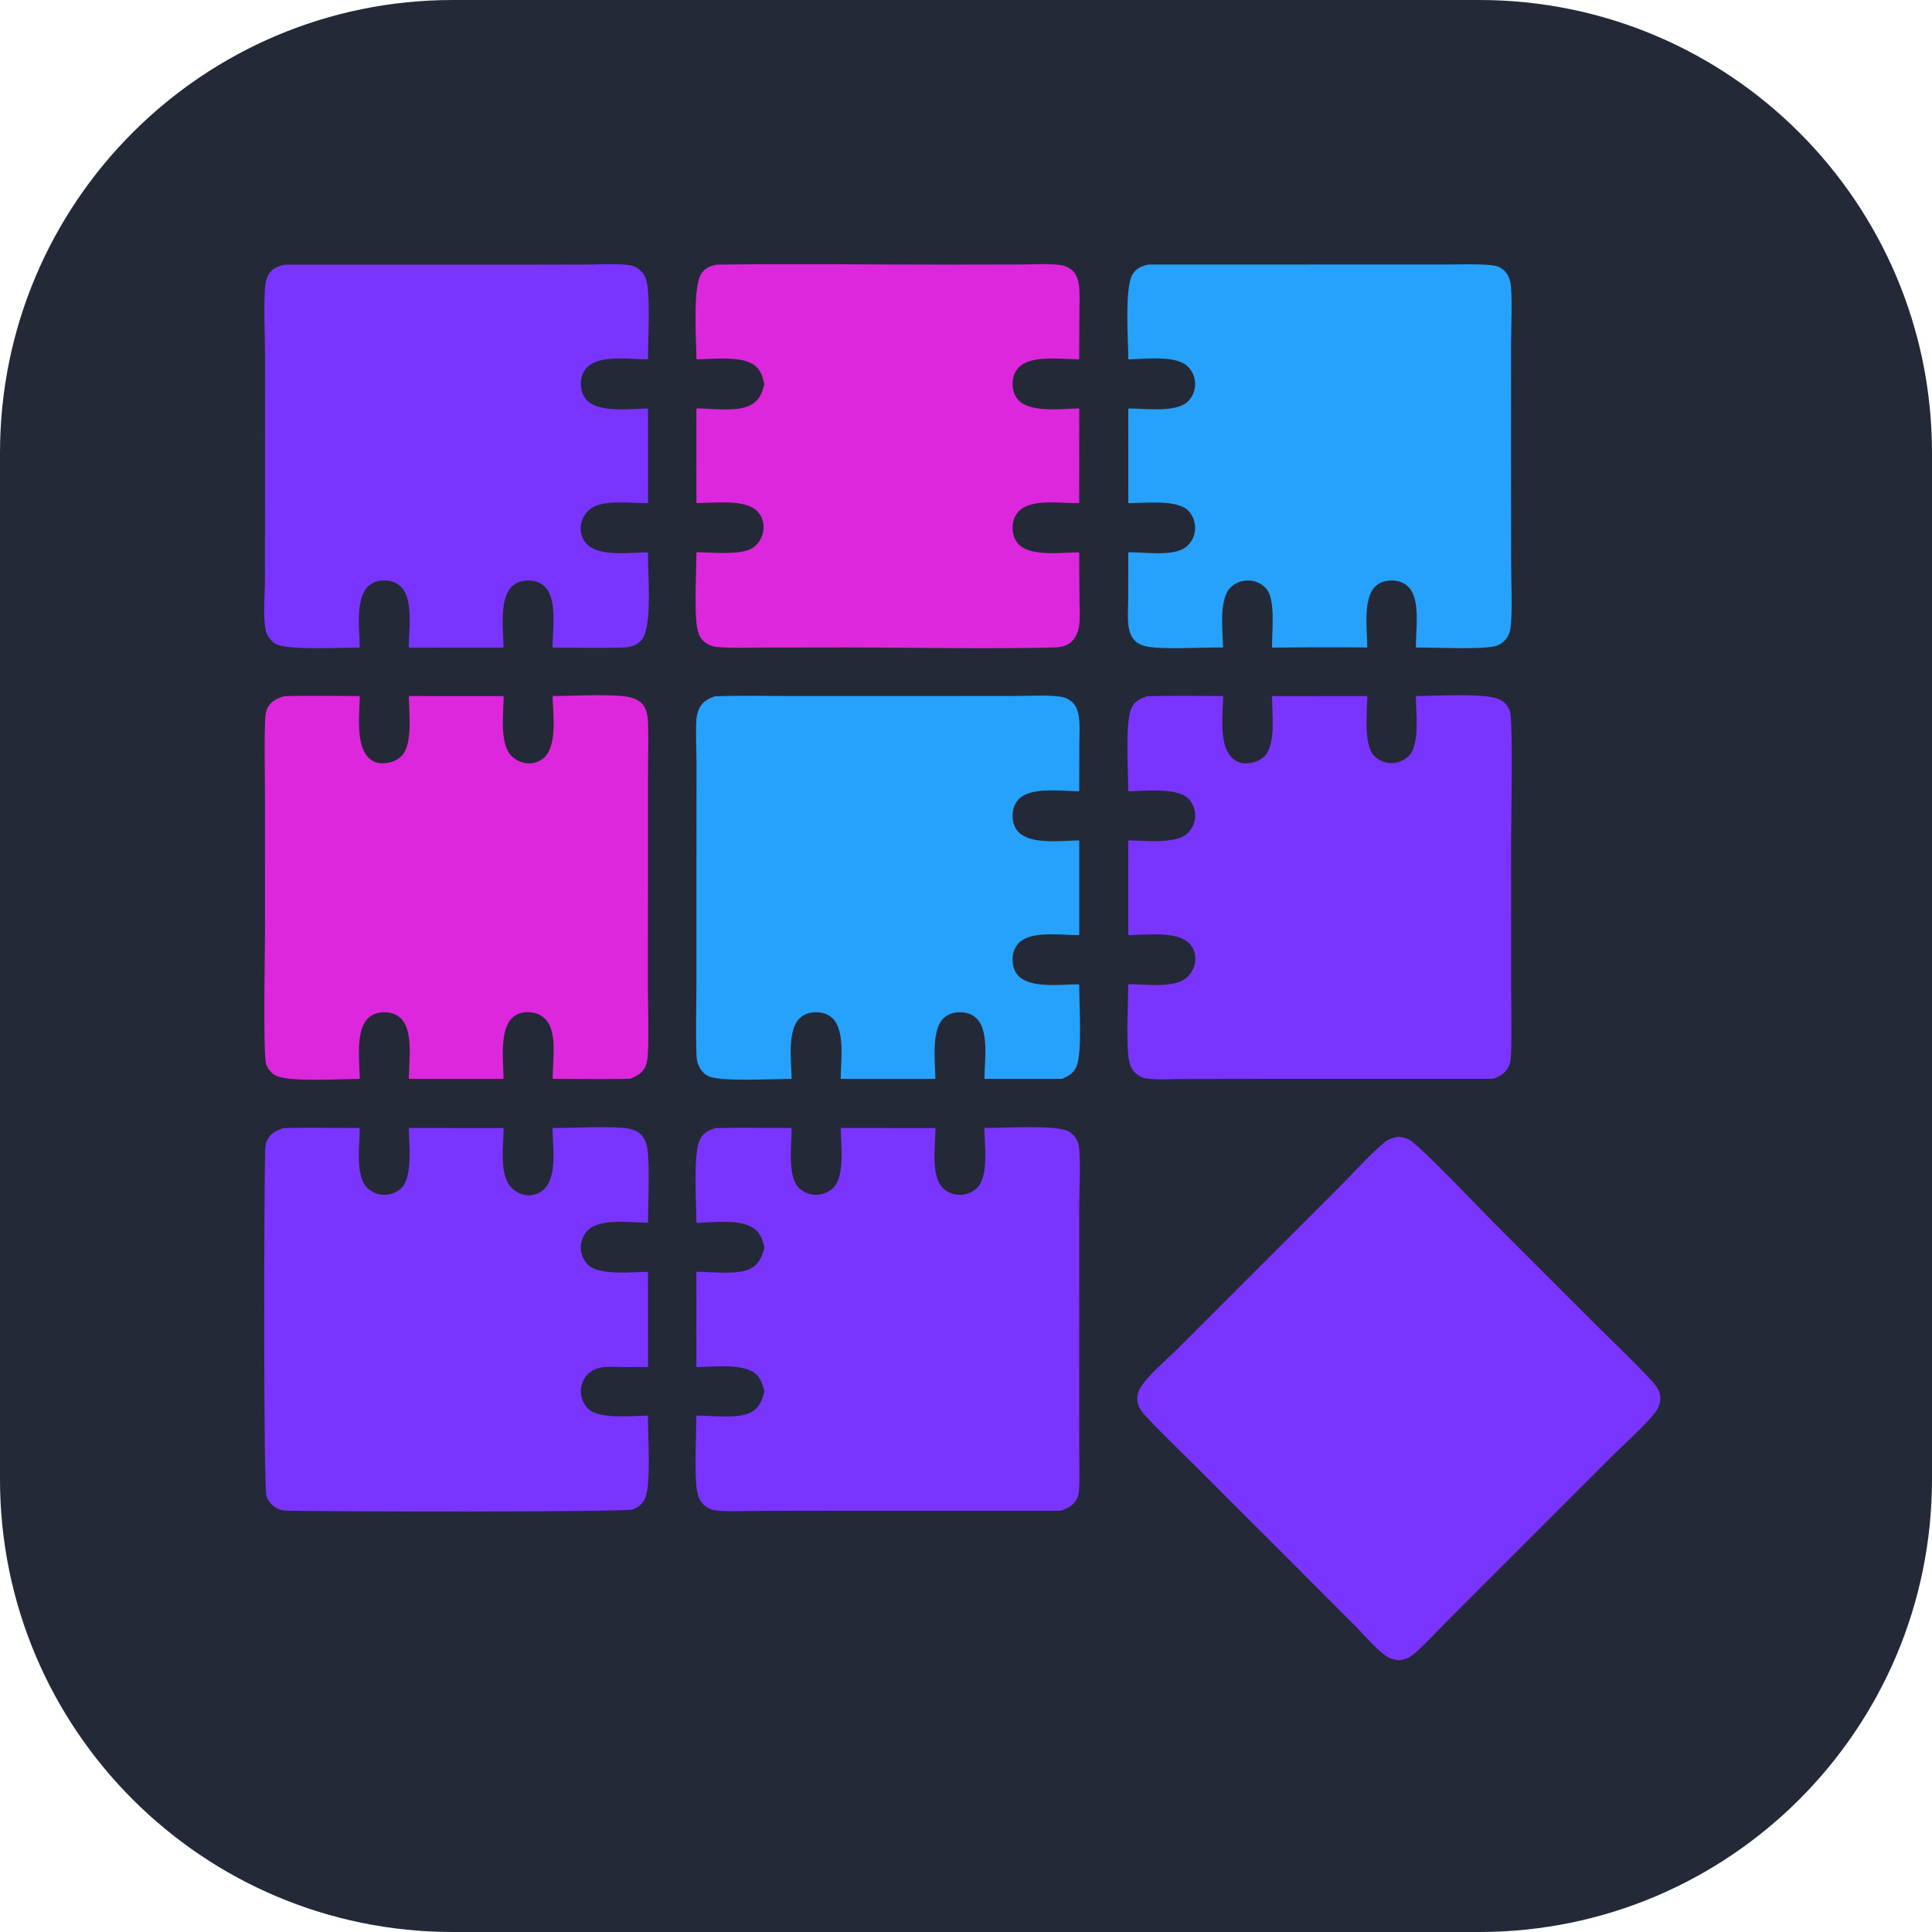 <svg width="256" height="256" viewBox="0 0 256 256" fill="none" xmlns="http://www.w3.org/2000/svg">
<path d="M196 0H60C26.863 0 0 26.863 0 60V196C0 229.137 26.863 256 60 256H196C229.137 256 256 229.137 256 196V60C256 26.863 229.137 0 196 0Z" fill="#242938"/>
<path d="M185.193 150.623C185.689 150.651 186.288 150.768 186.724 151.015C188.242 151.876 196.136 160.212 197.871 161.948L211.573 175.646C213.975 178.043 216.478 180.395 218.785 182.883C219.275 183.413 219.706 183.913 219.907 184.625C220.109 185.335 219.97 186.11 219.595 186.743C218.729 188.211 215.045 191.515 213.662 192.895L199.985 206.566L191.703 214.856C190.27 216.292 188.855 217.885 187.305 219.192C186.735 219.675 186.23 219.828 185.51 220C185.017 219.968 184.41 219.857 183.971 219.617C182.639 218.889 180.654 216.525 179.488 215.357L171.623 207.476L158.502 194.362C156.252 192.113 153.892 189.912 151.742 187.568C151.336 187.124 151.006 186.69 150.823 186.107C150.576 185.323 150.686 184.567 151.115 183.864C152.11 182.23 154.487 180.263 155.911 178.842L165.491 169.274L177.486 157.271C179.424 155.331 181.329 153.167 183.413 151.395C183.948 150.94 184.523 150.788 185.193 150.623Z" fill="#7934FE"/>
<path d="M54.171 149.465L66.727 149.469C66.736 151.773 66.079 155.645 67.781 157.39C67.856 157.468 67.935 157.542 68.018 157.612C68.1 157.683 68.186 157.748 68.275 157.81C68.364 157.871 68.456 157.928 68.552 157.98C68.647 158.032 68.744 158.079 68.844 158.121C68.943 158.164 69.045 158.201 69.148 158.234C69.252 158.266 69.356 158.293 69.463 158.314C69.569 158.335 69.676 158.352 69.784 158.363C69.892 158.374 70 158.379 70.108 158.379C70.204 158.378 70.299 158.372 70.395 158.362C70.49 158.351 70.585 158.336 70.679 158.317C70.773 158.297 70.866 158.272 70.957 158.244C71.049 158.215 71.138 158.182 71.227 158.144C71.315 158.106 71.401 158.064 71.485 158.018C71.569 157.971 71.651 157.921 71.73 157.867C71.809 157.813 71.885 157.755 71.959 157.694C72.033 157.631 72.103 157.566 72.17 157.498C73.842 155.805 73.24 151.733 73.207 149.464C75.721 149.479 81.208 149.149 83.339 149.553C83.9 149.659 84.481 149.899 84.898 150.299C85.387 150.768 85.626 151.402 85.754 152.054C86.131 153.981 85.865 159.712 85.867 162.025C83.784 161.999 79.605 161.419 77.973 162.941C77.894 163.015 77.819 163.092 77.749 163.174C77.678 163.255 77.611 163.34 77.549 163.427C77.487 163.515 77.429 163.607 77.376 163.7C77.323 163.794 77.275 163.89 77.231 163.989C77.188 164.088 77.15 164.188 77.117 164.291C77.083 164.394 77.056 164.497 77.032 164.603C77.01 164.708 76.993 164.815 76.981 164.922C76.969 165.029 76.963 165.136 76.961 165.244C76.959 165.351 76.963 165.458 76.972 165.564C76.98 165.67 76.994 165.776 77.014 165.881C77.032 165.986 77.056 166.089 77.086 166.192C77.115 166.295 77.149 166.396 77.188 166.495C77.228 166.594 77.272 166.691 77.321 166.786C77.37 166.881 77.423 166.973 77.481 167.062C77.539 167.152 77.602 167.238 77.668 167.322C77.734 167.405 77.805 167.485 77.879 167.562C79.373 169.067 83.75 168.52 85.857 168.535L85.87 181.135L82.472 181.144C80.997 181.12 79.2 180.885 78.016 181.953C77.933 182.028 77.853 182.109 77.778 182.193C77.703 182.277 77.633 182.365 77.568 182.457C77.502 182.549 77.442 182.644 77.386 182.741C77.33 182.839 77.28 182.94 77.235 183.043C77.19 183.147 77.15 183.252 77.116 183.359C77.082 183.468 77.054 183.576 77.032 183.687C77.009 183.797 76.993 183.909 76.982 184.021C76.971 184.133 76.966 184.245 76.967 184.358C76.967 184.466 76.973 184.574 76.984 184.681C76.995 184.788 77.011 184.895 77.032 185C77.054 185.106 77.081 185.211 77.113 185.314C77.145 185.417 77.182 185.517 77.223 185.617C77.265 185.716 77.312 185.813 77.363 185.908C77.415 186.003 77.471 186.095 77.531 186.184C77.592 186.273 77.657 186.36 77.726 186.442C77.795 186.525 77.868 186.604 77.945 186.679C79.424 188.111 83.822 187.587 85.862 187.578C85.837 190.178 86.28 196.322 85.535 198.363C85.231 199.195 84.695 199.673 83.876 200.001C82.885 200.397 42.437 200.304 38.29 200.176C37.842 200.163 37.409 200.157 36.987 199.988C36.211 199.674 35.628 199.098 35.318 198.316C34.889 197.232 34.996 156.914 35.131 152.68C35.148 152.151 35.158 151.623 35.38 151.132C35.792 150.217 36.61 149.784 37.516 149.483C40.889 149.381 44.291 149.469 47.667 149.468C47.674 151.555 47.057 155.687 48.57 157.305C48.645 157.384 48.724 157.459 48.807 157.53C48.889 157.601 48.975 157.667 49.064 157.73C49.153 157.792 49.245 157.85 49.34 157.903C49.435 157.956 49.533 158.005 49.633 158.048C49.733 158.092 49.835 158.129 49.938 158.163C50.042 158.196 50.147 158.224 50.254 158.247C50.36 158.269 50.468 158.287 50.576 158.298C50.684 158.31 50.792 158.317 50.901 158.318C51.747 158.332 52.62 157.997 53.218 157.395C54.704 155.901 54.187 151.504 54.171 149.465Z" fill="#7934FE"/>
<path d="M54.177 92.231L66.732 92.234C66.742 94.455 66.142 98.501 67.753 100.144C67.83 100.223 67.91 100.297 67.994 100.368C68.078 100.439 68.165 100.505 68.255 100.567C68.346 100.629 68.439 100.686 68.535 100.739C68.632 100.792 68.73 100.84 68.831 100.883C68.932 100.926 69.035 100.964 69.139 100.997C69.244 101.03 69.35 101.058 69.457 101.08C69.564 101.103 69.672 101.119 69.782 101.131C69.891 101.143 70 101.149 70.11 101.15C70.907 101.153 71.658 100.853 72.212 100.276C73.863 98.559 73.254 94.463 73.226 92.231C75.569 92.238 81.803 91.856 83.737 92.463C84.494 92.701 85.127 93.084 85.475 93.82C85.729 94.361 85.83 94.965 85.854 95.558C85.95 98.026 85.859 100.538 85.859 103.012V117.725L85.852 130.904C85.865 133.666 85.973 136.454 85.868 139.211C85.842 139.882 85.799 140.63 85.543 141.255C85.164 142.183 84.371 142.611 83.477 142.945C80.067 143.003 76.646 142.951 73.235 142.951C73.201 140.765 73.897 136.905 72.377 135.17C71.752 134.457 70.989 134.151 70.049 134.119C69.213 134.092 68.417 134.312 67.821 134.922C66.148 136.634 66.722 140.661 66.717 142.954L54.177 142.951C54.169 140.737 54.807 136.691 53.166 134.987C52.605 134.404 51.844 134.144 51.047 134.127C50.168 134.108 49.341 134.331 48.714 134.974C47.074 136.654 47.65 140.747 47.671 142.955C45.278 142.947 38.435 143.416 36.592 142.538C35.925 142.22 35.471 141.652 35.261 140.943C34.844 139.53 35.114 125.785 35.115 123.256L35.108 105.134C35.106 101.902 34.999 98.637 35.134 95.41C35.16 94.78 35.203 94.204 35.535 93.649C36.021 92.836 36.812 92.496 37.687 92.251C41.004 92.142 44.354 92.233 47.674 92.234C47.65 94.525 47.1 98.47 48.737 100.302C49.239 100.864 49.914 101.148 50.666 101.144C51.622 101.14 52.607 100.818 53.269 100.11C54.708 98.57 54.193 94.29 54.177 92.231Z" fill="#DC27DC"/>
<path d="M37.821 35.071L68.376 35.07L78.018 35.052C79.74 35.048 81.575 34.913 83.28 35.118C83.932 35.197 84.48 35.468 84.95 35.929C85.407 36.377 85.608 36.925 85.729 37.543C86.164 39.765 85.866 45.013 85.868 47.611C83.649 47.633 79.65 46.985 77.895 48.573C77.25 49.157 76.972 49.956 76.97 50.815C76.967 51.696 77.206 52.517 77.863 53.134C79.562 54.726 83.626 54.14 85.862 54.124L85.871 66.665C83.73 66.717 79.765 66.087 78.096 67.536C78.013 67.607 77.934 67.682 77.859 67.761C77.783 67.84 77.712 67.922 77.645 68.008C77.577 68.094 77.515 68.183 77.456 68.275C77.398 68.368 77.345 68.463 77.296 68.56C77.247 68.657 77.203 68.757 77.163 68.859C77.124 68.96 77.09 69.064 77.061 69.169C77.032 69.274 77.009 69.381 76.99 69.488C76.972 69.596 76.959 69.704 76.951 69.812C76.894 70.648 77.162 71.481 77.745 72.089C79.412 73.828 83.572 73.185 85.863 73.193C85.81 75.781 86.484 82.793 85.087 84.697C84.543 85.438 83.821 85.645 82.952 85.782C79.721 85.899 76.45 85.808 73.215 85.818C73.206 83.657 73.856 79.587 72.311 77.861C71.78 77.268 71.038 76.964 70.25 76.926C69.366 76.883 68.501 77.073 67.845 77.697C66.113 79.344 66.707 83.538 66.716 85.809L54.169 85.817C54.149 83.583 54.821 79.492 53.154 77.769C52.599 77.195 51.83 76.937 51.043 76.92C50.17 76.901 49.345 77.119 48.717 77.754C47.054 79.437 47.647 83.58 47.667 85.81C45.491 85.804 38.238 86.184 36.594 85.362C35.956 85.043 35.422 84.334 35.249 83.644C34.796 81.834 35.098 79.115 35.103 77.192L35.118 65.119L35.114 46.941C35.112 44.086 34.931 41.135 35.107 38.291C35.151 37.585 35.268 36.82 35.679 36.225C36.195 35.478 36.963 35.211 37.821 35.071Z" fill="#7934FE"/>
<path d="M94.716 92.268C98.139 92.138 101.594 92.227 105.021 92.228H123.44L134.684 92.218C136.566 92.217 138.61 92.069 140.477 92.304C140.636 92.325 140.792 92.358 140.945 92.405C141.098 92.451 141.246 92.51 141.391 92.581C141.534 92.651 141.671 92.732 141.802 92.825C141.932 92.918 142.054 93.021 142.168 93.133C142.641 93.601 142.834 94.274 142.938 94.914C143.127 96.068 143.021 97.321 143.017 98.491L143.001 104.852C140.867 104.847 136.862 104.25 135.157 105.736C134.498 106.31 134.198 107.112 134.176 107.974C134.153 108.853 134.368 109.685 135.017 110.312C136.718 111.954 140.764 111.374 143.001 111.358L143.001 123.904C140.789 123.951 136.95 123.29 135.175 124.787C134.502 125.353 134.206 126.152 134.174 127.016C134.144 127.866 134.363 128.714 134.971 129.333C136.619 131.013 140.746 130.42 143 130.431C142.977 132.813 143.443 139.45 142.637 141.315C142.24 142.235 141.61 142.577 140.718 142.949L130.443 142.954C130.442 140.775 131.061 136.895 129.568 135.128C129.001 134.457 128.204 134.16 127.34 134.128C126.493 134.097 125.647 134.315 125.027 134.918C123.347 136.553 123.94 140.715 123.934 142.955L111.4 142.954C111.389 140.74 112.015 136.704 110.379 134.996C109.821 134.414 109.067 134.152 108.272 134.131C107.405 134.107 106.567 134.319 105.937 134.942C104.271 136.591 104.873 140.755 104.895 142.955C102.591 142.947 95.709 143.357 93.948 142.635C93.286 142.365 92.813 141.769 92.539 141.125C92.286 140.53 92.288 139.804 92.27 139.163C92.189 136.302 92.275 133.414 92.281 130.551L92.281 115.007L92.291 101.194C92.294 99.362 92.174 97.497 92.254 95.671C92.279 95.089 92.368 94.512 92.607 93.976C93.043 92.999 93.754 92.622 94.716 92.268Z" fill="#26A2FD"/>
<path d="M187.605 92.228C190.042 92.24 196.819 91.771 198.697 92.679C199.396 93.017 199.851 93.56 200.079 94.306C200.502 95.684 200.226 109.225 200.225 111.791L200.232 130.283C200.234 133.49 200.336 136.735 200.209 139.936C200.188 140.496 200.103 140.972 199.831 141.469C199.388 142.275 198.653 142.676 197.807 142.95L166.562 142.953L156.848 142.967C155.244 142.969 153.458 143.116 151.872 142.901C151.329 142.827 150.769 142.501 150.377 142.126C149.892 141.662 149.687 140.989 149.574 140.345C149.201 138.222 149.492 132.827 149.5 130.405C151.588 130.41 155.518 130.973 157.156 129.615C157.247 129.539 157.335 129.459 157.418 129.375C157.501 129.29 157.58 129.201 157.654 129.108C157.728 129.016 157.797 128.918 157.86 128.818C157.924 128.718 157.983 128.615 158.035 128.509C158.088 128.403 158.135 128.294 158.176 128.182C158.218 128.071 158.253 127.958 158.283 127.843C158.312 127.728 158.336 127.611 158.353 127.494C158.37 127.376 158.381 127.259 158.386 127.14C158.416 126.299 158.118 125.508 157.508 124.924C155.872 123.353 151.709 123.896 149.505 123.907L149.5 111.357C151.585 111.373 155.809 111.888 157.358 110.412C157.436 110.337 157.511 110.258 157.582 110.174C157.652 110.092 157.718 110.005 157.78 109.916C157.843 109.826 157.9 109.734 157.952 109.638C158.005 109.543 158.053 109.445 158.096 109.345C158.139 109.245 158.177 109.143 158.21 109.039C158.242 108.936 158.27 108.83 158.292 108.724C158.315 108.617 158.332 108.51 158.343 108.401C158.355 108.293 158.361 108.184 158.361 108.075C158.363 107.971 158.36 107.866 158.351 107.762C158.342 107.657 158.329 107.554 158.31 107.451C158.291 107.348 158.266 107.246 158.237 107.146C158.208 107.045 158.174 106.947 158.136 106.849C158.097 106.753 158.053 106.658 158.004 106.565C157.956 106.472 157.903 106.382 157.846 106.295C157.788 106.207 157.727 106.123 157.661 106.041C157.595 105.96 157.526 105.882 157.453 105.808C155.939 104.306 151.552 104.833 149.505 104.854C149.509 102.471 149.045 95.638 149.93 93.817C150.375 92.902 151.029 92.578 151.956 92.265C155.314 92.13 158.714 92.23 162.075 92.234C162.043 94.49 161.512 98.274 163.004 100.144C163.487 100.75 164.133 101.105 164.911 101.141C165.847 101.184 166.858 100.88 167.536 100.22C169.108 98.691 168.544 94.38 168.548 92.23L181.175 92.234C181.158 94.204 180.684 98.519 181.959 100.016C182.029 100.097 182.104 100.174 182.181 100.247C182.26 100.32 182.341 100.39 182.426 100.455C182.51 100.521 182.599 100.581 182.69 100.637C182.781 100.694 182.875 100.746 182.971 100.792C183.067 100.839 183.165 100.88 183.266 100.917C183.366 100.954 183.469 100.986 183.573 101.012C183.676 101.039 183.781 101.061 183.887 101.077C183.993 101.093 184.099 101.104 184.206 101.109C184.32 101.115 184.434 101.115 184.548 101.109C184.662 101.103 184.775 101.092 184.888 101.073C185 101.055 185.112 101.032 185.222 101.002C185.332 100.973 185.44 100.937 185.547 100.896C185.653 100.855 185.757 100.809 185.859 100.756C185.96 100.704 186.059 100.648 186.154 100.585C186.25 100.522 186.342 100.455 186.43 100.384C186.519 100.311 186.603 100.234 186.684 100.154C188.172 98.658 187.618 94.304 187.605 92.228Z" fill="#7934FE"/>
<path d="M94.96 35.068C105.047 34.927 115.154 35.066 125.244 35.062L135.299 35.046C136.983 35.043 138.809 34.909 140.48 35.113C141.145 35.194 141.726 35.482 142.201 35.953C142.655 36.404 142.853 37.101 142.945 37.718C143.117 38.877 143.03 40.122 143.026 41.293L143 47.609C140.785 47.627 136.75 46.984 135.041 48.633C134.461 49.194 134.199 49.947 134.181 50.743C134.16 51.618 134.377 52.45 135.013 53.08C136.684 54.735 140.779 54.138 143.006 54.122L143.002 66.659C140.758 66.731 137.012 66.049 135.187 67.566C134.538 68.106 134.219 68.88 134.184 69.713C134.147 70.591 134.345 71.461 134.967 72.111C136.589 73.804 140.767 73.183 143.003 73.196C143.001 75.303 143.013 77.411 143.037 79.517C143.044 80.661 143.147 81.901 142.97 83.03C142.874 83.642 142.647 84.22 142.267 84.713C141.647 85.521 140.892 85.682 139.926 85.786C130.661 86.026 121.331 85.791 112.059 85.793L101.285 85.807C99.165 85.809 96.981 85.917 94.873 85.709C94.237 85.646 93.632 85.347 93.172 84.904C92.68 84.431 92.475 83.739 92.359 83.084C91.982 80.958 92.271 75.596 92.279 73.17C94.204 73.188 98.431 73.655 99.899 72.488C99.99 72.415 100.077 72.338 100.16 72.256C100.244 72.174 100.323 72.089 100.397 71.999C100.472 71.909 100.541 71.815 100.606 71.719C100.671 71.621 100.731 71.521 100.785 71.418C100.839 71.315 100.888 71.209 100.931 71.101C100.975 70.992 101.013 70.882 101.045 70.77C101.076 70.657 101.103 70.544 101.124 70.429C101.144 70.314 101.158 70.198 101.166 70.082C101.224 69.228 100.946 68.36 100.343 67.741C98.727 66.083 94.505 66.669 92.281 66.65L92.277 54.119C94.345 54.104 97.773 54.66 99.566 53.613C100.655 52.978 100.975 52.063 101.275 50.917C101.092 50.039 100.878 49.239 100.211 48.598C98.593 47.042 94.469 47.597 92.282 47.613C92.278 45.153 91.741 38.052 92.933 36.249C93.43 35.497 94.111 35.24 94.96 35.068Z" fill="#DC27DC"/>
<path d="M111.396 149.464L123.948 149.469C123.952 151.643 123.311 155.698 124.865 157.345C125.45 157.963 126.285 158.309 127.132 158.325C127.238 158.327 127.345 158.324 127.451 158.315C127.557 158.306 127.663 158.293 127.767 158.274C127.872 158.255 127.976 158.231 128.078 158.202C128.181 158.173 128.281 158.139 128.381 158.1C128.479 158.061 128.577 158.016 128.671 157.968C128.766 157.92 128.858 157.866 128.948 157.809C129.037 157.752 129.124 157.689 129.207 157.623C129.291 157.557 129.371 157.487 129.448 157.413C131.069 155.836 130.455 151.633 130.421 149.465C132.754 149.474 139.632 149.021 141.486 149.86C142.151 150.16 142.664 150.814 142.876 151.511C143.262 152.777 142.998 158.428 142.998 160.064L143.003 181.738L143.004 192.118C143.003 193.898 143.081 195.72 142.976 197.497C142.952 197.922 142.856 198.308 142.646 198.682C142.178 199.515 141.392 199.911 140.515 200.186L109.614 200.187L99.977 200.204C98.268 200.207 96.44 200.342 94.749 200.125C94.141 200.046 93.562 199.71 93.132 199.281C92.647 198.795 92.451 198.099 92.344 197.438C91.978 195.186 92.264 190.087 92.272 187.576C94.245 187.559 97.936 188.063 99.581 187.094C100.686 186.442 100.99 185.5 101.283 184.334C101.063 183.513 100.87 182.774 100.246 182.15C98.677 180.575 94.449 181.136 92.278 181.143L92.272 168.518C94.254 168.513 97.781 168.982 99.446 168.092C100.599 167.477 100.957 166.515 101.285 165.335C101.09 164.468 100.878 163.675 100.215 163.04C98.491 161.389 94.553 161.996 92.277 162.043C92.282 159.632 91.804 152.885 92.737 151.007C93.185 150.103 93.838 149.771 94.767 149.482C98.134 149.385 101.526 149.468 104.896 149.469C104.901 151.48 104.346 155.72 105.731 157.273C106.303 157.915 107.159 158.29 108.015 158.315C108.887 158.341 109.76 158.032 110.388 157.417C112.003 155.837 111.414 151.581 111.396 149.464Z" fill="#7934FE"/>
<path d="M152.154 35.058L182.384 35.049L191.915 35.046C193.763 35.046 195.662 34.95 197.5 35.132C198.214 35.202 198.691 35.303 199.242 35.794C199.895 36.375 200.142 37.15 200.208 37.996C200.397 40.423 200.228 42.968 200.225 45.409L200.218 60.176L200.234 74.901C200.241 77.442 200.398 80.094 200.214 82.625C200.154 83.438 200.026 84.17 199.459 84.791C199.079 85.207 198.575 85.516 198.024 85.638C195.963 86.096 190.029 85.773 187.611 85.803C187.581 83.609 188.25 79.624 186.731 77.89C186.15 77.227 185.35 76.93 184.481 76.92C183.609 76.91 182.782 77.136 182.163 77.778C180.582 79.416 181.164 83.604 181.168 85.798L179.718 85.776C175.997 85.752 172.277 85.764 168.557 85.811C168.494 83.777 169.1 79.463 167.745 77.949C167.171 77.308 166.294 76.936 165.439 76.919C164.562 76.901 163.697 77.207 163.068 77.827C161.453 79.418 162.033 83.605 162.061 85.796C159.536 85.751 153.989 86.108 151.888 85.653C151.319 85.529 150.75 85.279 150.343 84.853C149.891 84.382 149.668 83.761 149.561 83.128C149.366 81.968 149.49 80.681 149.493 79.503L149.506 73.18C151.621 73.131 155.524 73.822 157.211 72.43C157.293 72.361 157.372 72.288 157.446 72.211C157.521 72.134 157.592 72.054 157.659 71.97C157.726 71.885 157.789 71.798 157.847 71.708C157.905 71.617 157.958 71.524 158.007 71.428C158.056 71.333 158.1 71.235 158.138 71.134C158.177 71.034 158.211 70.932 158.24 70.829C158.269 70.725 158.293 70.621 158.311 70.515C158.329 70.409 158.341 70.302 158.349 70.195C158.416 69.271 158.108 68.338 157.458 67.67C155.971 66.143 151.583 66.664 149.509 66.673L149.506 54.124C151.639 54.108 155.775 54.727 157.378 53.221C157.995 52.641 158.342 51.808 158.36 50.964C158.362 50.856 158.36 50.748 158.351 50.64C158.343 50.532 158.33 50.424 158.311 50.318C158.292 50.211 158.268 50.105 158.239 50.002C158.209 49.897 158.174 49.795 158.135 49.694C158.095 49.593 158.05 49.495 158.001 49.398C157.952 49.302 157.897 49.208 157.839 49.117C157.78 49.026 157.717 48.938 157.649 48.853C157.582 48.768 157.51 48.688 157.435 48.61C155.845 46.986 151.623 47.595 149.509 47.62C149.508 45.209 148.975 38.156 150.075 36.347C150.569 35.535 151.264 35.256 152.154 35.058Z" fill="#26A2FD"/>
</svg>
